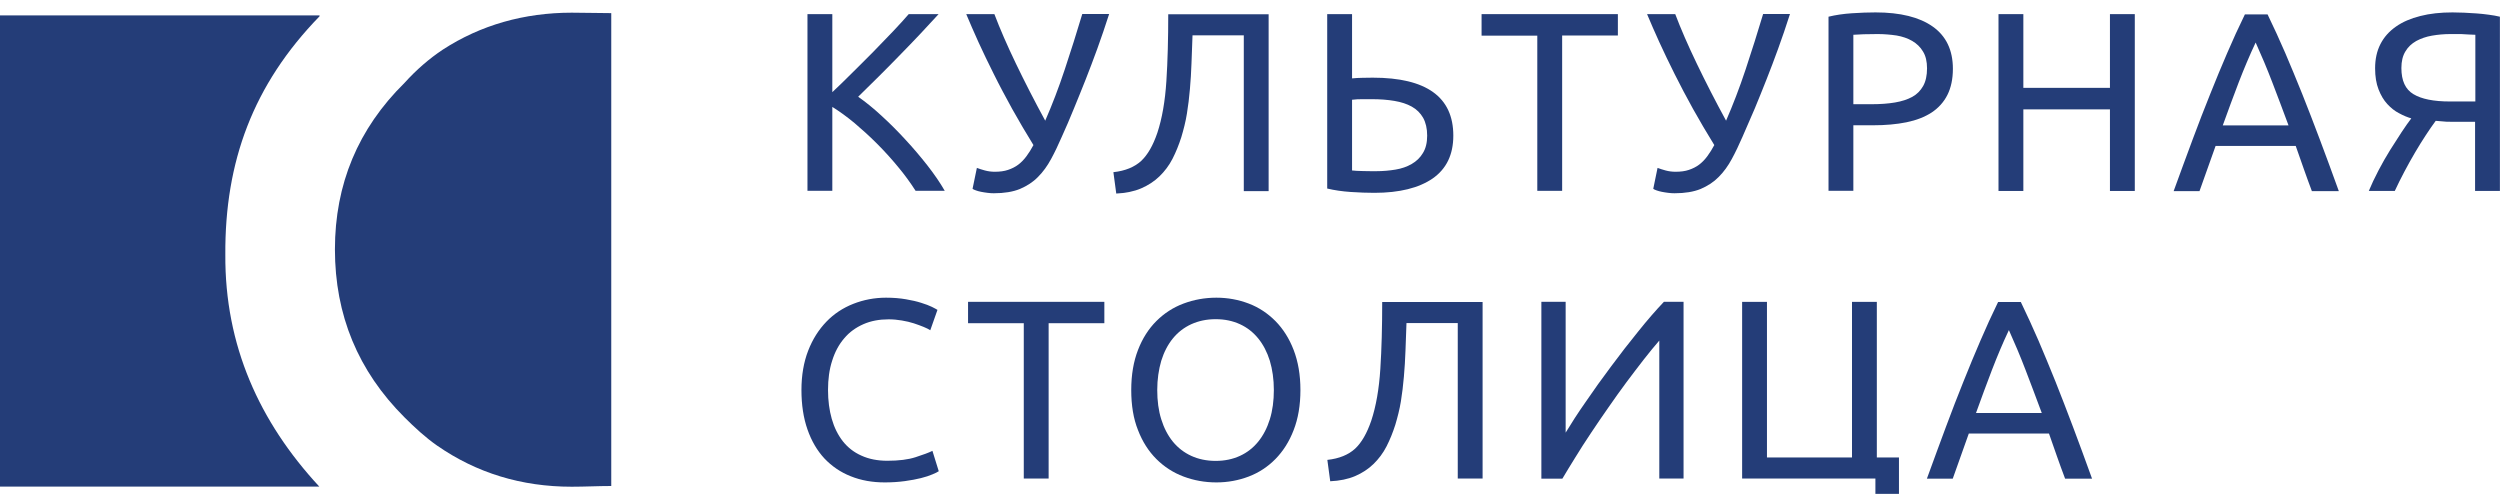 <svg width="135" height="27" viewBox="0 0 135 27" fill="none" xmlns="http://www.w3.org/2000/svg">
<g clip-path="url(#clip0)">
<path fill-rule="evenodd" clip-rule="evenodd" d="M17.256 0.833V0.879C13.665 4.573 12.137 8.732 12.168 13.751C12.137 18.646 13.999 22.774 17.241 26.275H0V0.833H17.256Z" fill="#243D78"/>
<path fill-rule="evenodd" clip-rule="evenodd" d="M23.918 2.676C25.958 1.351 28.308 0.685 30.875 0.685C31.588 0.685 32.302 0.709 33.008 0.709V26.244C32.286 26.244 31.588 26.283 30.875 26.283C28.153 26.283 25.733 25.539 23.6 24.06C22.98 23.626 22.398 23.092 21.84 22.534C19.335 20.032 18.086 17.012 18.086 13.465C18.086 9.948 19.335 6.951 21.84 4.48C22.483 3.768 23.181 3.164 23.918 2.676Z" fill="#243D78"/>
<path d="M50.684 0.763C50.397 1.073 50.079 1.421 49.722 1.801C49.365 2.18 48.985 2.575 48.598 2.97C48.21 3.373 47.822 3.76 47.434 4.148C47.047 4.535 46.682 4.891 46.341 5.224C46.736 5.503 47.155 5.836 47.597 6.246C48.039 6.649 48.474 7.083 48.892 7.54C49.319 7.997 49.714 8.469 50.087 8.942C50.459 9.422 50.769 9.871 51.017 10.305H49.443C49.164 9.871 48.853 9.437 48.489 9.004C48.132 8.57 47.752 8.152 47.349 7.749C46.946 7.346 46.542 6.982 46.139 6.641C45.728 6.301 45.333 6.014 44.945 5.774V10.305H43.603V0.763H44.945V4.976C45.27 4.674 45.62 4.333 46.007 3.946C46.395 3.567 46.775 3.179 47.155 2.8C47.535 2.413 47.892 2.041 48.225 1.692C48.559 1.336 48.846 1.026 49.071 0.763H50.684Z" fill="#243D78"/>
<path d="M57.334 7.393C57.148 7.819 56.962 8.214 56.76 8.585C56.559 8.957 56.326 9.282 56.054 9.553C55.783 9.832 55.457 10.041 55.077 10.204C54.697 10.359 54.224 10.436 53.666 10.436C53.557 10.436 53.441 10.429 53.325 10.413C53.208 10.398 53.092 10.382 52.983 10.359C52.875 10.336 52.774 10.312 52.696 10.281C52.611 10.251 52.557 10.227 52.518 10.196L52.751 9.066C52.867 9.112 53.014 9.158 53.185 9.205C53.356 9.251 53.534 9.275 53.712 9.275C53.992 9.275 54.232 9.244 54.434 9.174C54.643 9.104 54.829 9.011 54.992 8.887C55.155 8.763 55.302 8.609 55.434 8.43C55.566 8.252 55.69 8.051 55.806 7.834C55.403 7.183 55.023 6.533 54.658 5.882C54.302 5.232 53.968 4.612 53.666 4C53.363 3.396 53.084 2.815 52.836 2.273C52.588 1.723 52.371 1.228 52.177 0.763H53.697C53.999 1.561 54.387 2.451 54.86 3.435C55.333 4.419 55.861 5.449 56.442 6.517C56.807 5.681 57.164 4.759 57.497 3.752C57.831 2.746 58.148 1.746 58.443 0.755H59.894C59.684 1.413 59.467 2.041 59.258 2.622C59.048 3.203 58.831 3.768 58.622 4.302C58.412 4.837 58.195 5.363 57.986 5.875C57.776 6.394 57.559 6.897 57.334 7.393Z" fill="#243D78"/>
<path d="M64.396 1.909C64.373 2.42 64.357 2.924 64.341 3.404C64.326 3.884 64.295 4.356 64.256 4.806C64.218 5.263 64.163 5.704 64.093 6.138C64.024 6.572 63.915 6.99 63.791 7.408C63.659 7.818 63.504 8.206 63.318 8.57C63.132 8.934 62.891 9.251 62.612 9.522C62.333 9.793 61.999 10.01 61.619 10.173C61.239 10.336 60.789 10.428 60.278 10.452L60.123 9.298C60.766 9.228 61.263 9.019 61.619 8.694C61.976 8.361 62.263 7.857 62.496 7.176C62.752 6.401 62.914 5.472 62.984 4.387C63.054 3.303 63.085 2.095 63.085 0.771H68.506V10.32H67.165V1.909H64.396Z" fill="#243D78"/>
<path d="M78.479 7.323C78.479 8.353 78.106 9.12 77.362 9.639C76.617 10.15 75.57 10.413 74.213 10.413C73.826 10.413 73.407 10.398 72.941 10.367C72.484 10.336 72.057 10.274 71.669 10.181V0.763H73.011V4.233C73.197 4.217 73.383 4.202 73.57 4.202C73.756 4.194 73.942 4.194 74.128 4.194C77.028 4.194 78.479 5.24 78.479 7.323ZM77.067 7.323C77.067 6.936 76.99 6.618 76.85 6.363C76.703 6.107 76.501 5.906 76.237 5.758C75.974 5.611 75.663 5.511 75.299 5.449C74.934 5.387 74.531 5.356 74.089 5.356C73.911 5.356 73.74 5.356 73.554 5.356C73.376 5.356 73.189 5.363 73.011 5.387V9.205C73.174 9.22 73.36 9.236 73.57 9.236C73.779 9.244 74.027 9.244 74.322 9.244C74.679 9.244 75.028 9.213 75.353 9.159C75.687 9.104 75.974 9.004 76.23 8.856C76.486 8.709 76.687 8.516 76.835 8.268C76.99 8.02 77.067 7.71 77.067 7.323Z" fill="#243D78"/>
<path d="M87.365 0.763V1.917H84.356V10.305H83.014V1.925H80.005V0.763H87.365Z" fill="#243D78"/>
<path d="M94.092 7.393C93.906 7.819 93.72 8.214 93.518 8.585C93.317 8.957 93.084 9.282 92.812 9.553C92.541 9.832 92.215 10.041 91.835 10.204C91.455 10.359 90.982 10.436 90.424 10.436C90.315 10.436 90.199 10.429 90.082 10.413C89.966 10.398 89.85 10.382 89.741 10.359C89.633 10.336 89.532 10.312 89.454 10.281C89.369 10.251 89.315 10.227 89.276 10.196L89.508 9.066C89.625 9.112 89.772 9.158 89.943 9.205C90.114 9.251 90.292 9.275 90.478 9.275C90.757 9.275 90.998 9.244 91.199 9.174C91.409 9.104 91.595 9.011 91.758 8.887C91.921 8.763 92.068 8.609 92.2 8.43C92.332 8.252 92.456 8.051 92.572 7.834C92.169 7.183 91.789 6.533 91.424 5.882C91.067 5.232 90.734 4.612 90.431 4C90.129 3.396 89.85 2.815 89.602 2.273C89.353 1.723 89.136 1.228 88.942 0.763H90.463C90.765 1.561 91.153 2.451 91.626 3.435C92.099 4.419 92.626 5.449 93.208 6.517C93.572 5.681 93.929 4.759 94.263 3.752C94.596 2.746 94.914 1.746 95.209 0.755H96.659C96.45 1.413 96.233 2.041 96.023 2.622C95.814 3.203 95.597 3.768 95.387 4.302C95.178 4.837 94.961 5.363 94.751 5.875C94.526 6.394 94.309 6.897 94.092 7.393Z" fill="#243D78"/>
<path d="M101.276 0.67C102.617 0.67 103.649 0.926 104.37 1.437C105.091 1.948 105.456 2.707 105.456 3.714C105.456 4.264 105.355 4.736 105.161 5.123C104.967 5.511 104.68 5.828 104.308 6.076C103.936 6.316 103.486 6.494 102.951 6.603C102.416 6.711 101.819 6.765 101.144 6.765H100.081V10.305H98.74V0.902C99.12 0.809 99.539 0.747 100.004 0.716C100.469 0.685 100.888 0.67 101.276 0.67ZM101.392 1.839C100.818 1.839 100.384 1.855 100.081 1.878V5.627H101.09C101.547 5.627 101.966 5.596 102.331 5.534C102.695 5.472 103.005 5.371 103.261 5.232C103.517 5.092 103.711 4.891 103.851 4.643C103.99 4.395 104.06 4.078 104.06 3.69C104.06 3.326 103.99 3.017 103.843 2.784C103.703 2.544 103.509 2.358 103.261 2.211C103.021 2.072 102.734 1.971 102.416 1.917C102.09 1.87 101.749 1.839 101.392 1.839Z" fill="#243D78"/>
<path d="M113.937 0.763H115.279V10.312H113.937V5.906H109.261V10.312H107.919V0.763H109.261V4.744H113.937V0.763Z" fill="#243D78"/>
<path d="M124.838 10.312C124.683 9.902 124.535 9.491 124.396 9.096C124.256 8.693 124.116 8.291 123.969 7.88H119.642L118.773 10.32H117.377C117.741 9.313 118.09 8.376 118.408 7.516C118.726 6.657 119.044 5.843 119.355 5.069C119.665 4.294 119.967 3.559 120.27 2.861C120.572 2.157 120.89 1.46 121.224 0.778H122.449C122.783 1.467 123.101 2.164 123.403 2.861C123.705 3.566 124.008 4.302 124.318 5.069C124.628 5.843 124.939 6.657 125.264 7.516C125.59 8.376 125.931 9.313 126.296 10.32H124.838V10.312ZM123.581 6.773C123.287 5.975 122.992 5.2 122.705 4.449C122.418 3.698 122.116 2.985 121.805 2.296C121.48 2.985 121.177 3.706 120.89 4.449C120.603 5.2 120.316 5.975 120.029 6.773H123.581Z" fill="#243D78"/>
<path d="M132.436 0.67C132.63 0.67 132.839 0.678 133.056 0.685C133.274 0.693 133.499 0.709 133.723 0.724C133.948 0.74 134.173 0.763 134.39 0.794C134.608 0.825 134.817 0.856 134.995 0.902V10.312H133.654V6.579H132.506C132.374 6.579 132.242 6.579 132.103 6.572C131.963 6.564 131.769 6.548 131.529 6.525C131.366 6.742 131.187 7.005 130.993 7.3C130.8 7.594 130.606 7.904 130.412 8.237C130.218 8.57 130.024 8.911 129.838 9.267C129.652 9.623 129.473 9.972 129.318 10.312H127.915C128.062 9.956 128.24 9.584 128.442 9.197C128.644 8.81 128.853 8.446 129.07 8.097C129.287 7.749 129.497 7.424 129.691 7.129C129.884 6.835 130.063 6.587 130.21 6.393C130.001 6.332 129.776 6.239 129.551 6.115C129.318 5.998 129.109 5.828 128.915 5.619C128.721 5.41 128.566 5.147 128.442 4.829C128.318 4.511 128.256 4.132 128.256 3.69C128.256 3.195 128.349 2.761 128.543 2.382C128.737 2.002 129.016 1.692 129.38 1.437C129.745 1.181 130.179 0.995 130.699 0.864C131.211 0.732 131.792 0.67 132.436 0.67ZM132.327 1.839C131.978 1.839 131.645 1.87 131.327 1.925C131.009 1.979 130.73 2.08 130.482 2.211C130.233 2.351 130.032 2.536 129.892 2.777C129.745 3.017 129.675 3.311 129.675 3.675C129.675 4.357 129.892 4.829 130.327 5.085C130.761 5.348 131.42 5.48 132.289 5.48H133.669V1.878C133.568 1.878 133.452 1.87 133.312 1.863C133.196 1.855 133.056 1.847 132.894 1.839C132.723 1.839 132.537 1.839 132.327 1.839Z" fill="#243D78"/>
<path d="M47.776 26.05C47.102 26.05 46.497 25.942 45.938 25.717C45.388 25.5 44.915 25.175 44.519 24.757C44.124 24.331 43.821 23.812 43.604 23.192C43.387 22.573 43.278 21.86 43.278 21.062C43.278 20.265 43.402 19.552 43.643 18.932C43.883 18.313 44.217 17.794 44.628 17.368C45.039 16.942 45.527 16.624 46.078 16.407C46.629 16.191 47.218 16.075 47.846 16.075C48.242 16.075 48.599 16.105 48.917 16.16C49.234 16.214 49.506 16.276 49.746 16.353C49.979 16.423 50.173 16.5 50.32 16.57C50.468 16.64 50.569 16.702 50.623 16.733L50.235 17.833C50.15 17.778 50.033 17.716 49.878 17.654C49.723 17.593 49.545 17.523 49.351 17.461C49.157 17.399 48.94 17.345 48.699 17.306C48.467 17.267 48.226 17.244 47.986 17.244C47.482 17.244 47.024 17.329 46.621 17.507C46.218 17.685 45.869 17.933 45.59 18.266C45.303 18.599 45.085 19.002 44.938 19.474C44.783 19.947 44.713 20.481 44.713 21.062C44.713 21.635 44.783 22.154 44.915 22.619C45.047 23.084 45.248 23.486 45.512 23.827C45.776 24.16 46.109 24.424 46.512 24.602C46.916 24.788 47.381 24.881 47.916 24.881C48.529 24.881 49.041 24.819 49.444 24.687C49.847 24.555 50.15 24.447 50.351 24.346L50.693 25.446C50.63 25.492 50.514 25.547 50.351 25.616C50.188 25.686 49.979 25.756 49.731 25.818C49.483 25.88 49.196 25.934 48.862 25.98C48.521 26.027 48.157 26.05 47.776 26.05Z" fill="#243D78"/>
<path d="M59.635 16.299V17.453H56.626V25.841H55.284V17.453H52.275V16.299H59.635Z" fill="#243D78"/>
<path d="M61.087 21.062C61.087 20.241 61.211 19.521 61.451 18.901C61.692 18.274 62.025 17.755 62.444 17.337C62.863 16.919 63.352 16.601 63.91 16.392C64.468 16.183 65.058 16.075 65.686 16.075C66.299 16.075 66.88 16.183 67.431 16.392C67.981 16.601 68.455 16.919 68.873 17.337C69.284 17.755 69.618 18.274 69.858 18.901C70.099 19.529 70.223 20.249 70.223 21.062C70.223 21.883 70.099 22.604 69.858 23.223C69.618 23.851 69.284 24.369 68.873 24.788C68.462 25.206 67.981 25.523 67.431 25.733C66.88 25.942 66.299 26.05 65.686 26.05C65.058 26.05 64.468 25.942 63.91 25.733C63.352 25.523 62.863 25.206 62.444 24.788C62.025 24.369 61.692 23.851 61.451 23.223C61.203 22.604 61.087 21.883 61.087 21.062ZM62.491 21.062C62.491 21.643 62.56 22.17 62.708 22.642C62.855 23.115 63.065 23.517 63.336 23.851C63.608 24.183 63.941 24.439 64.329 24.617C64.716 24.795 65.159 24.888 65.647 24.888C66.136 24.888 66.57 24.795 66.958 24.617C67.346 24.439 67.671 24.183 67.943 23.851C68.214 23.517 68.424 23.115 68.571 22.642C68.718 22.17 68.788 21.643 68.788 21.062C68.788 20.481 68.711 19.955 68.571 19.482C68.424 19.01 68.214 18.607 67.943 18.274C67.671 17.941 67.346 17.685 66.958 17.507C66.57 17.329 66.136 17.236 65.647 17.236C65.159 17.236 64.724 17.329 64.329 17.507C63.941 17.685 63.608 17.941 63.336 18.274C63.065 18.607 62.855 19.01 62.708 19.482C62.568 19.962 62.491 20.489 62.491 21.062Z" fill="#243D78"/>
<path d="M75.95 17.446C75.934 17.957 75.911 18.46 75.896 18.94C75.88 19.421 75.849 19.893 75.81 20.342C75.772 20.799 75.717 21.241 75.648 21.674C75.578 22.108 75.469 22.526 75.345 22.945C75.213 23.355 75.058 23.742 74.872 24.106C74.686 24.47 74.445 24.788 74.166 25.059C73.887 25.33 73.554 25.547 73.174 25.71C72.793 25.872 72.344 25.965 71.832 25.988L71.677 24.834C72.32 24.765 72.817 24.556 73.174 24.23C73.53 23.897 73.817 23.394 74.05 22.712C74.306 21.938 74.469 21.008 74.538 19.924C74.608 18.84 74.639 17.631 74.639 16.307H80.06V25.841H78.719V17.446H75.95Z" fill="#243D78"/>
<path d="M83.234 25.841V16.299H84.545V23.363C84.84 22.875 85.197 22.317 85.631 21.698C86.057 21.07 86.515 20.435 86.996 19.792C87.477 19.142 87.965 18.514 88.462 17.902C88.95 17.291 89.415 16.756 89.85 16.299H90.912V25.841H89.602V18.39C89.346 18.685 89.067 19.026 88.764 19.413C88.462 19.8 88.151 20.211 87.826 20.644C87.5 21.078 87.182 21.535 86.856 22C86.531 22.464 86.213 22.929 85.91 23.386C85.608 23.843 85.321 24.277 85.065 24.703C84.801 25.129 84.568 25.508 84.367 25.849H83.234V25.841Z" fill="#243D78"/>
<path d="M101.342 24.703H102.544V26.678H101.272V25.841H94.075V16.3H95.416V24.703H100.008V16.3H101.349V24.703H101.342Z" fill="#243D78"/>
<path d="M111.513 25.841C111.357 25.431 111.21 25.02 111.07 24.625C110.931 24.223 110.791 23.82 110.644 23.409H106.316L105.448 25.849H104.052C104.416 24.842 104.765 23.905 105.083 23.045C105.401 22.186 105.719 21.372 106.029 20.598C106.34 19.823 106.642 19.088 106.945 18.39C107.247 17.686 107.565 16.989 107.898 16.307H109.124C109.457 16.996 109.775 17.694 110.078 18.39C110.38 19.095 110.683 19.831 110.993 20.598C111.303 21.372 111.613 22.186 111.939 23.045C112.265 23.905 112.606 24.842 112.971 25.849H111.513V25.841ZM110.256 22.302C109.961 21.504 109.667 20.73 109.38 19.978C109.093 19.227 108.79 18.515 108.48 17.825C108.154 18.515 107.852 19.235 107.565 19.978C107.278 20.73 106.991 21.504 106.704 22.302H110.256Z" fill="#243D78"/>
</g>
<defs>
<clipPath id="clip0">
<rect width="135" height="26" fill="white" transform="translate(0 0.67)"/>
</clipPath>
</defs>
</svg>
